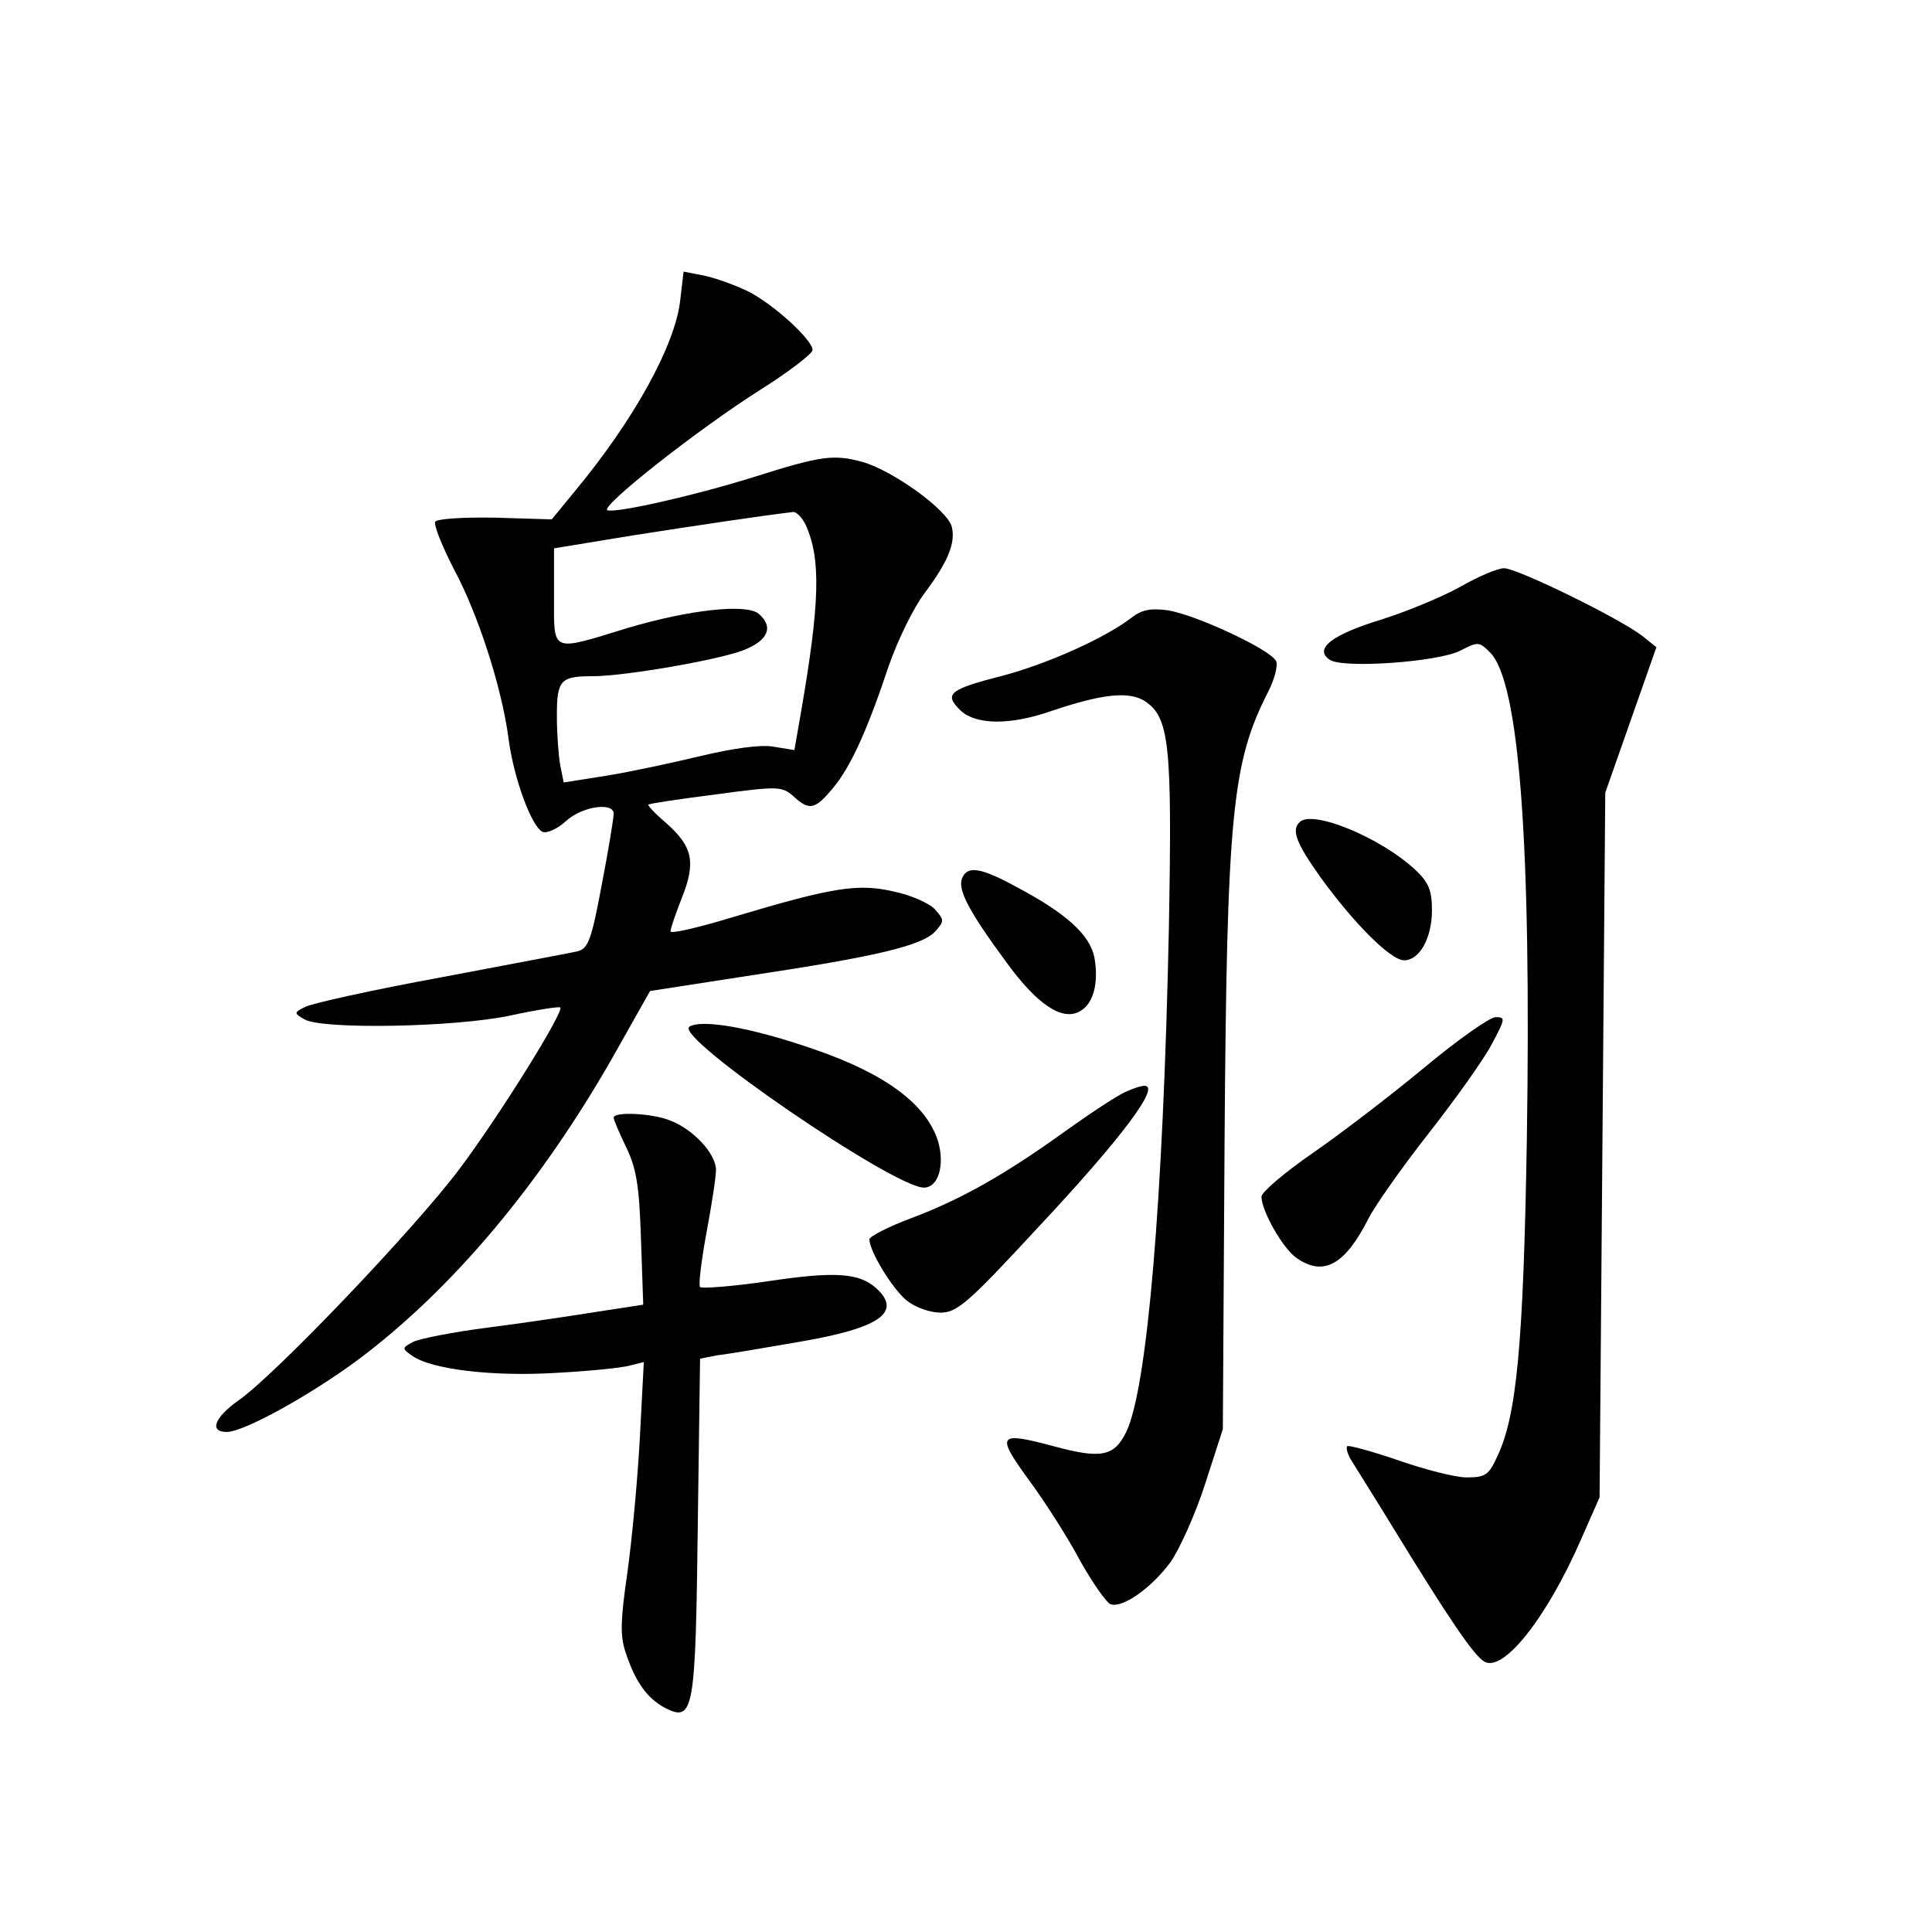 <?xml version="1.0" standalone="no"?>
<!DOCTYPE svg PUBLIC "-//W3C//DTD SVG 20010904//EN"
 "http://www.w3.org/TR/2001/REC-SVG-20010904/DTD/svg10.dtd">
<svg version="1.0" xmlns="http://www.w3.org/2000/svg"
 width="340pt" height="340pt" viewBox="0 0 340 340"
 preserveAspectRatio="xMidYMid meet">
<g transform="translate(0,340) scale(0.1,-0.1)"
fill="#000000" stroke="none">
<path d="M1197 2871 c-9 -79 -82 -211 -185 -335 l-41 -50 -100 3 c-57 1 -101
-2 -105 -7 -3 -6 12 -43 33 -84 42 -78 84 -207 96 -298 9 -70 41 -156 60 -164
8 -3 27 6 41 19 28 26 84 34 84 13 0 -7 -9 -63 -21 -125 -18 -97 -24 -112 -42
-117 -12 -3 -121 -23 -241 -46 -120 -22 -228 -46 -239 -52 -20 -10 -20 -11 -1
-22 31 -18 265 -14 363 7 46 10 85 16 87 14 7 -7 -106 -189 -178 -285 -79
-105 -325 -363 -389 -407 -42 -30 -51 -55 -20 -55 30 0 146 64 231 127 166
124 323 311 452 539 l62 110 181 28 c219 33 298 52 321 77 16 18 16 20 -1 39
-9 10 -42 25 -72 31 -63 15 -109 7 -280 -44 -62 -19 -113 -31 -113 -26 0 5 9
31 20 59 25 63 19 90 -27 131 -19 16 -34 32 -32 33 2 2 56 10 119 18 110 15
116 14 136 -3 28 -26 38 -24 69 13 32 38 61 102 99 216 16 46 44 103 63 128
41 55 55 88 48 117 -8 30 -104 99 -157 114 -51 14 -73 11 -193 -27 -106 -33
-240 -63 -256 -58 -15 5 157 141 269 212 51 32 92 64 92 70 0 18 -70 82 -115
104 -23 11 -57 23 -76 27 l-36 7 -6 -51z m221 -395 c27 -60 25 -137 -9 -333
l-11 -63 -37 6 c-22 4 -71 -3 -126 -16 -50 -12 -124 -28 -167 -35 l-76 -12 -6
30 c-3 16 -6 55 -6 87 0 63 6 70 63 70 57 0 223 29 266 46 43 17 53 41 26 64
-22 18 -122 7 -230 -25 -137 -42 -130 -45 -130 55 l0 85 140 23 c116 18 222
34 281 41 6 0 16 -10 22 -23z"/>
<path d="M2571 2368 c-30 -17 -92 -43 -139 -58 -89 -27 -120 -52 -92 -71 23
-16 191 -4 230 16 31 16 33 16 52 -3 52 -51 73 -338 65 -857 -6 -362 -18 -487
-52 -558 -15 -33 -21 -37 -54 -37 -20 0 -74 14 -120 30 -47 16 -87 27 -90 25
-3 -3 1 -16 9 -28 8 -13 42 -67 75 -121 92 -150 138 -219 157 -230 33 -20 109
75 170 214 l33 75 5 620 5 620 45 128 45 128 -25 20 c-40 31 -220 119 -243
119 -12 0 -46 -15 -76 -32z"/>
<path d="M1990 2312 c-46 -35 -146 -80 -225 -101 -94 -24 -104 -32 -76 -60 27
-27 88 -28 162 -2 89 30 136 35 164 17 43 -29 48 -75 42 -401 -10 -478 -38
-808 -75 -885 -21 -43 -44 -48 -128 -25 -98 26 -102 21 -43 -60 28 -38 69
-102 90 -142 22 -39 46 -73 53 -76 21 -8 72 28 106 74 16 23 44 85 61 138 l31
96 3 500 c4 583 13 673 77 798 11 22 17 45 14 53 -8 20 -141 82 -191 90 -31 4
-46 1 -65 -14z"/>
<path d="M2287 1953 c-15 -14 -5 -38 37 -97 57 -79 123 -146 147 -146 27 0 49
39 49 88 0 36 -6 49 -29 71 -61 57 -182 107 -204 84z"/>
<path d="M1693 1854 c-8 -20 13 -59 77 -146 55 -76 99 -105 130 -88 24 13 34
49 26 95 -8 40 -50 78 -137 124 -64 35 -87 38 -96 15z"/>
<path d="M2505 1520 c-59 -49 -148 -117 -196 -150 -49 -34 -89 -68 -89 -76 0
-25 38 -92 62 -108 47 -33 85 -12 126 69 11 22 58 89 105 149 47 60 98 131
112 158 24 45 25 48 7 48 -10 0 -67 -40 -127 -90z"/>
<path d="M1213 1593 c-26 -19 360 -283 413 -283 25 0 37 39 25 81 -20 65 -92
119 -217 162 -112 39 -200 54 -221 40z"/>
<path d="M1982 1479 c-13 -5 -60 -36 -105 -68 -108 -78 -186 -122 -274 -155
-40 -15 -73 -32 -73 -37 0 -21 41 -88 66 -108 15 -12 41 -21 59 -21 29 0 48
16 170 148 150 160 220 254 188 251 -5 0 -18 -4 -31 -10z"/>
<path d="M1080 1433 c0 -4 10 -27 22 -52 18 -37 23 -68 26 -161 l4 -116 -78
-12 c-44 -7 -130 -20 -193 -28 -63 -8 -124 -20 -135 -26 -18 -10 -19 -11 -2
-23 33 -25 144 -38 255 -31 58 3 117 9 130 13 l24 6 -7 -134 c-4 -74 -14 -180
-22 -237 -12 -83 -13 -111 -3 -140 17 -52 38 -81 70 -98 50 -25 53 -5 57 323
l4 292 31 6 c18 2 83 13 146 24 140 24 179 52 133 94 -30 27 -73 30 -192 12
-62 -9 -115 -13 -118 -10 -3 3 2 45 11 94 9 48 17 99 17 112 0 29 -41 73 -83
88 -32 12 -97 15 -97 4z"/>
</g>
</svg>
